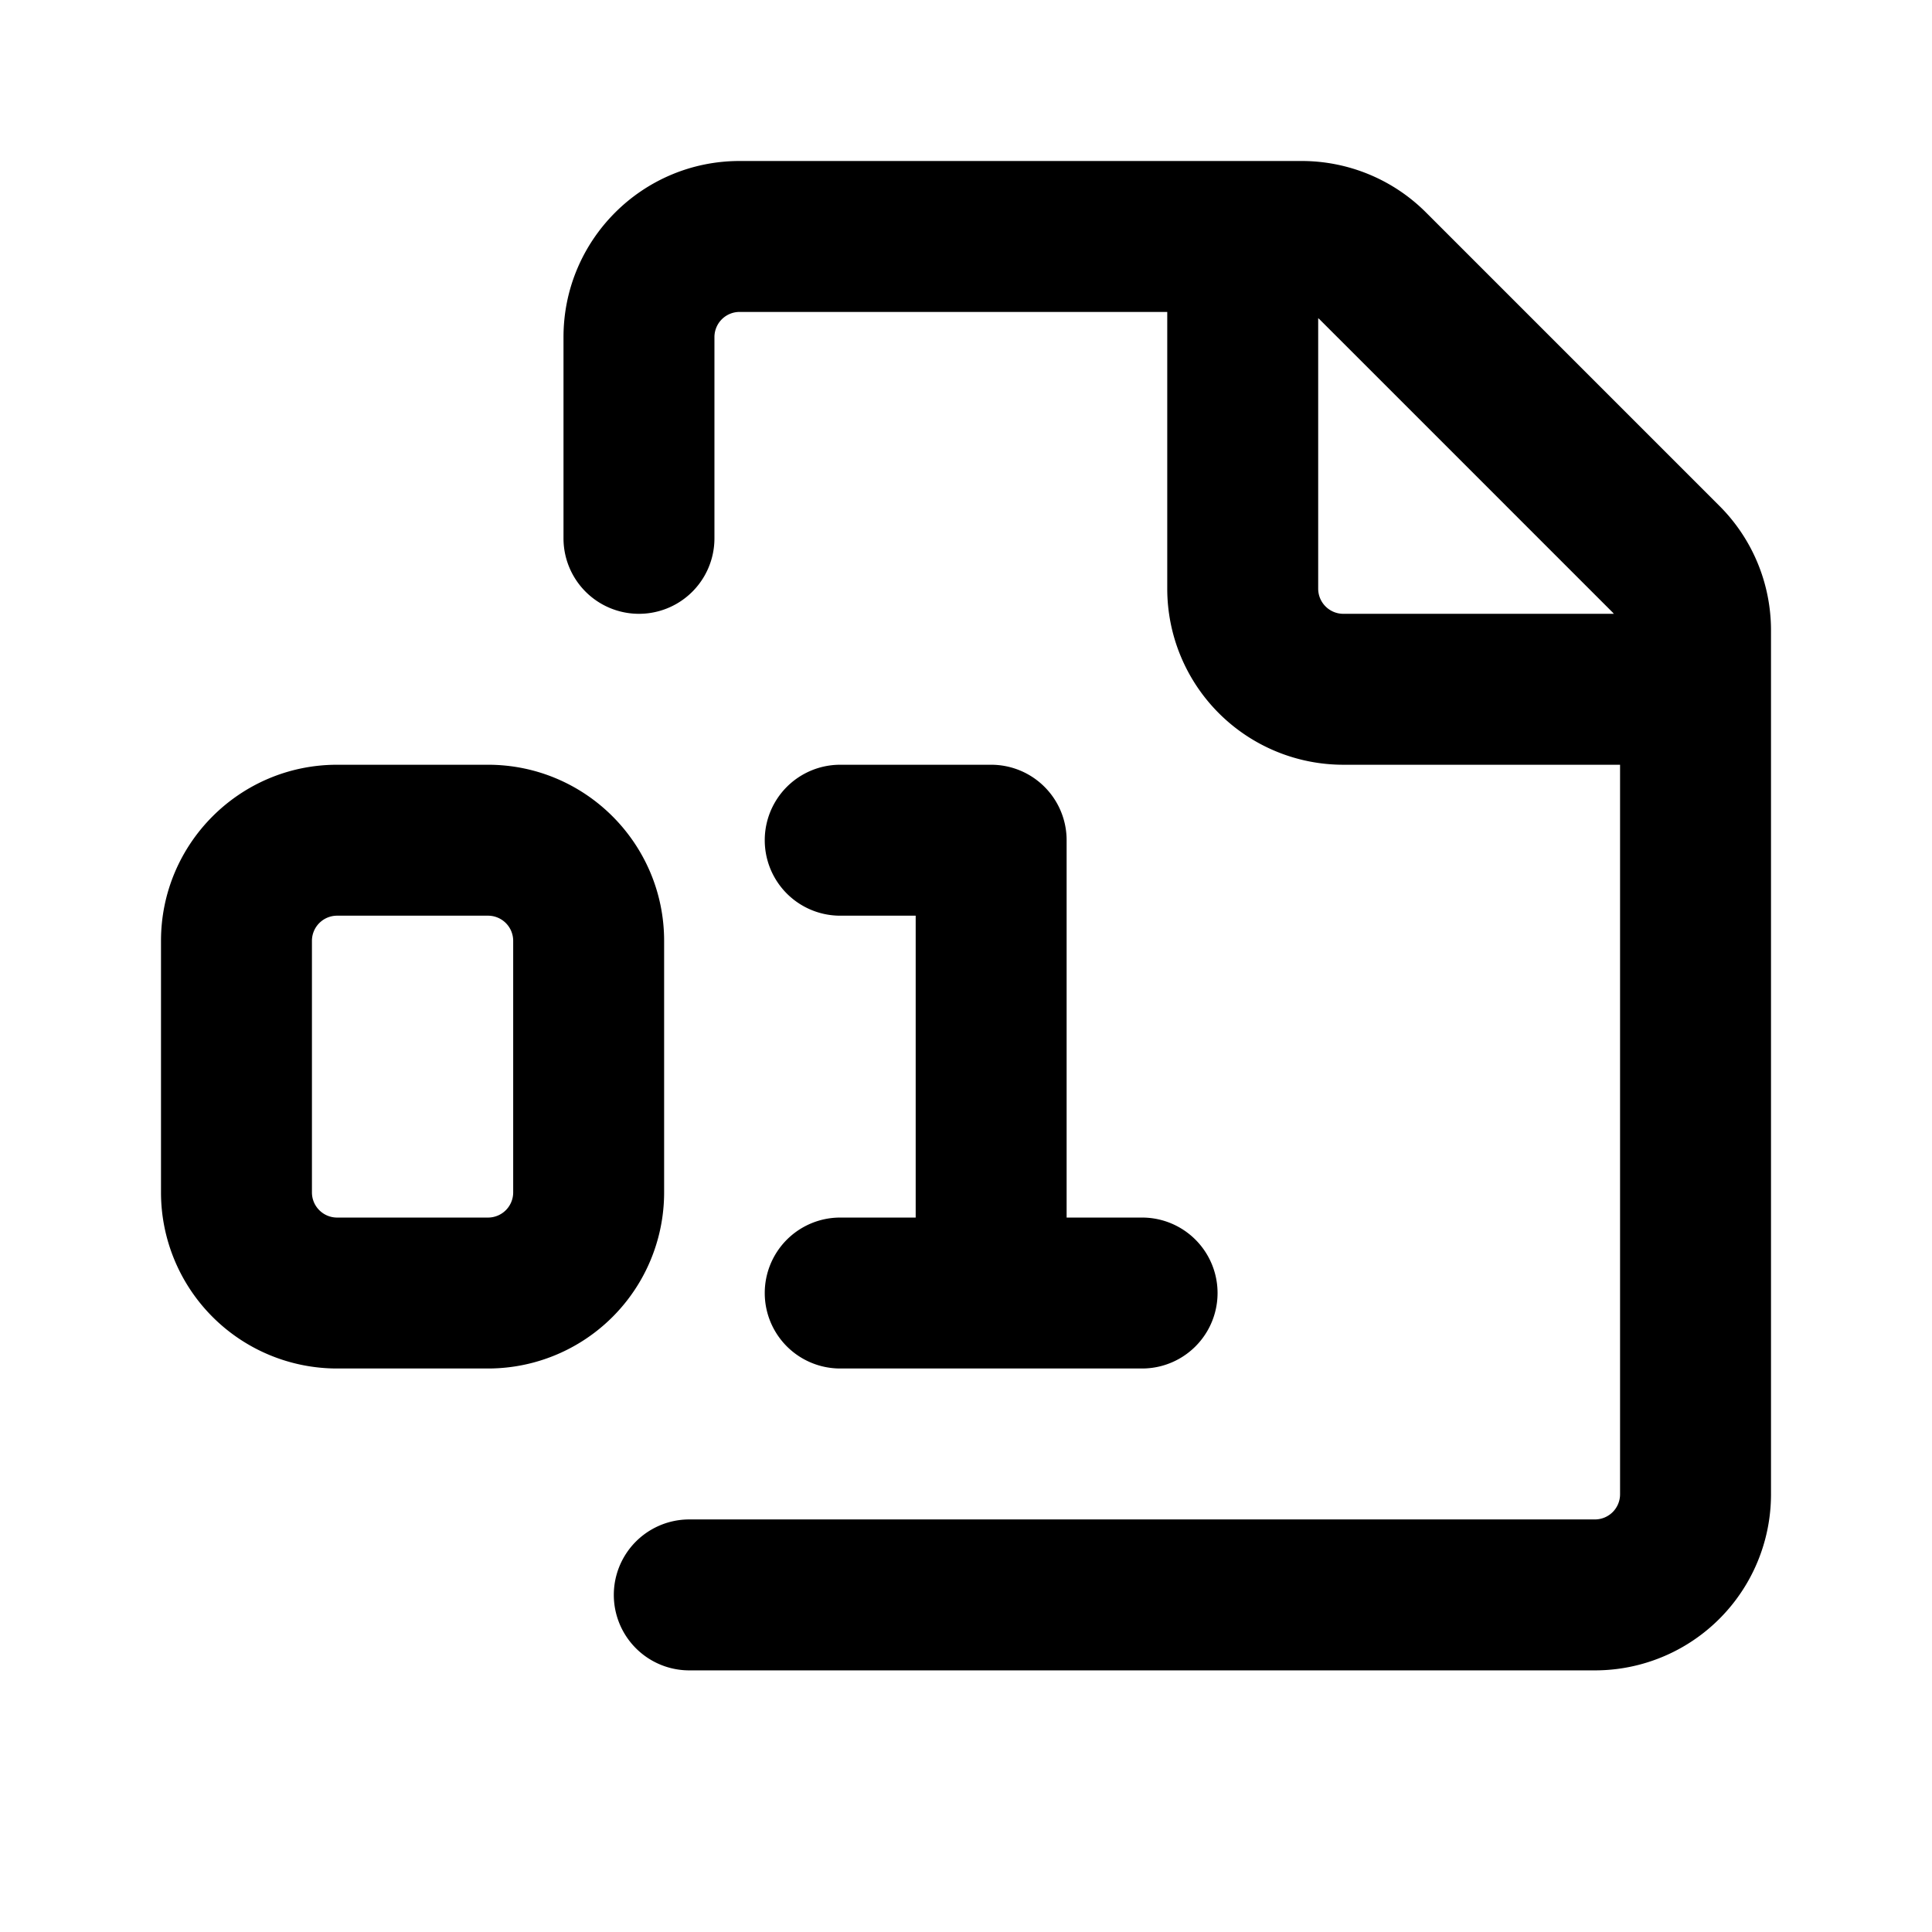<svg xmlns="http://www.w3.org/2000/svg" width="100%" height="100%" viewBox="-1.6 -1.6 19.2 19.2"><path fill-rule="evenodd" d="M4 1.75C4 .784 4.784 0 5.75 0h5.586c.464 0 .909.184 1.237.513l2.914 2.914c.329.328.513.773.513 1.237v8.586A1.75 1.75 0 0114.25 15h-9a.75.75 0 010-1.5h9a.25.25 0 00.25-.25V6h-2.75A1.75 1.75 0 0110 4.25V1.5H5.75a.25.25 0 00-.25.25v2a.75.75 0 01-1.5 0v-2zm7.5-.188V4.25c0 .138.112.25.25.25h2.688a.252.252 0 00-.011-.013l-2.914-2.914a.272.272 0 00-.013-.011zM0 7.75C0 6.784.784 6 1.75 6h1.5C4.216 6 5 6.784 5 7.75v2.5A1.75 1.75 0 013.25 12h-1.5A1.75 1.75 0 010 10.25v-2.5zm1.75-.25a.25.25 0 00-.25.25v2.5c0 .138.112.25.25.25h1.5a.25.25 0 00.25-.25v-2.5a.25.25 0 00-.25-.25h-1.5zm5-1.5a.75.75 0 000 1.5h.75v3h-.75a.75.75 0 000 1.5h3a.75.75 0 000-1.5H9V6.75A.75.75 0 008.25 6h-1.5z"/></svg>